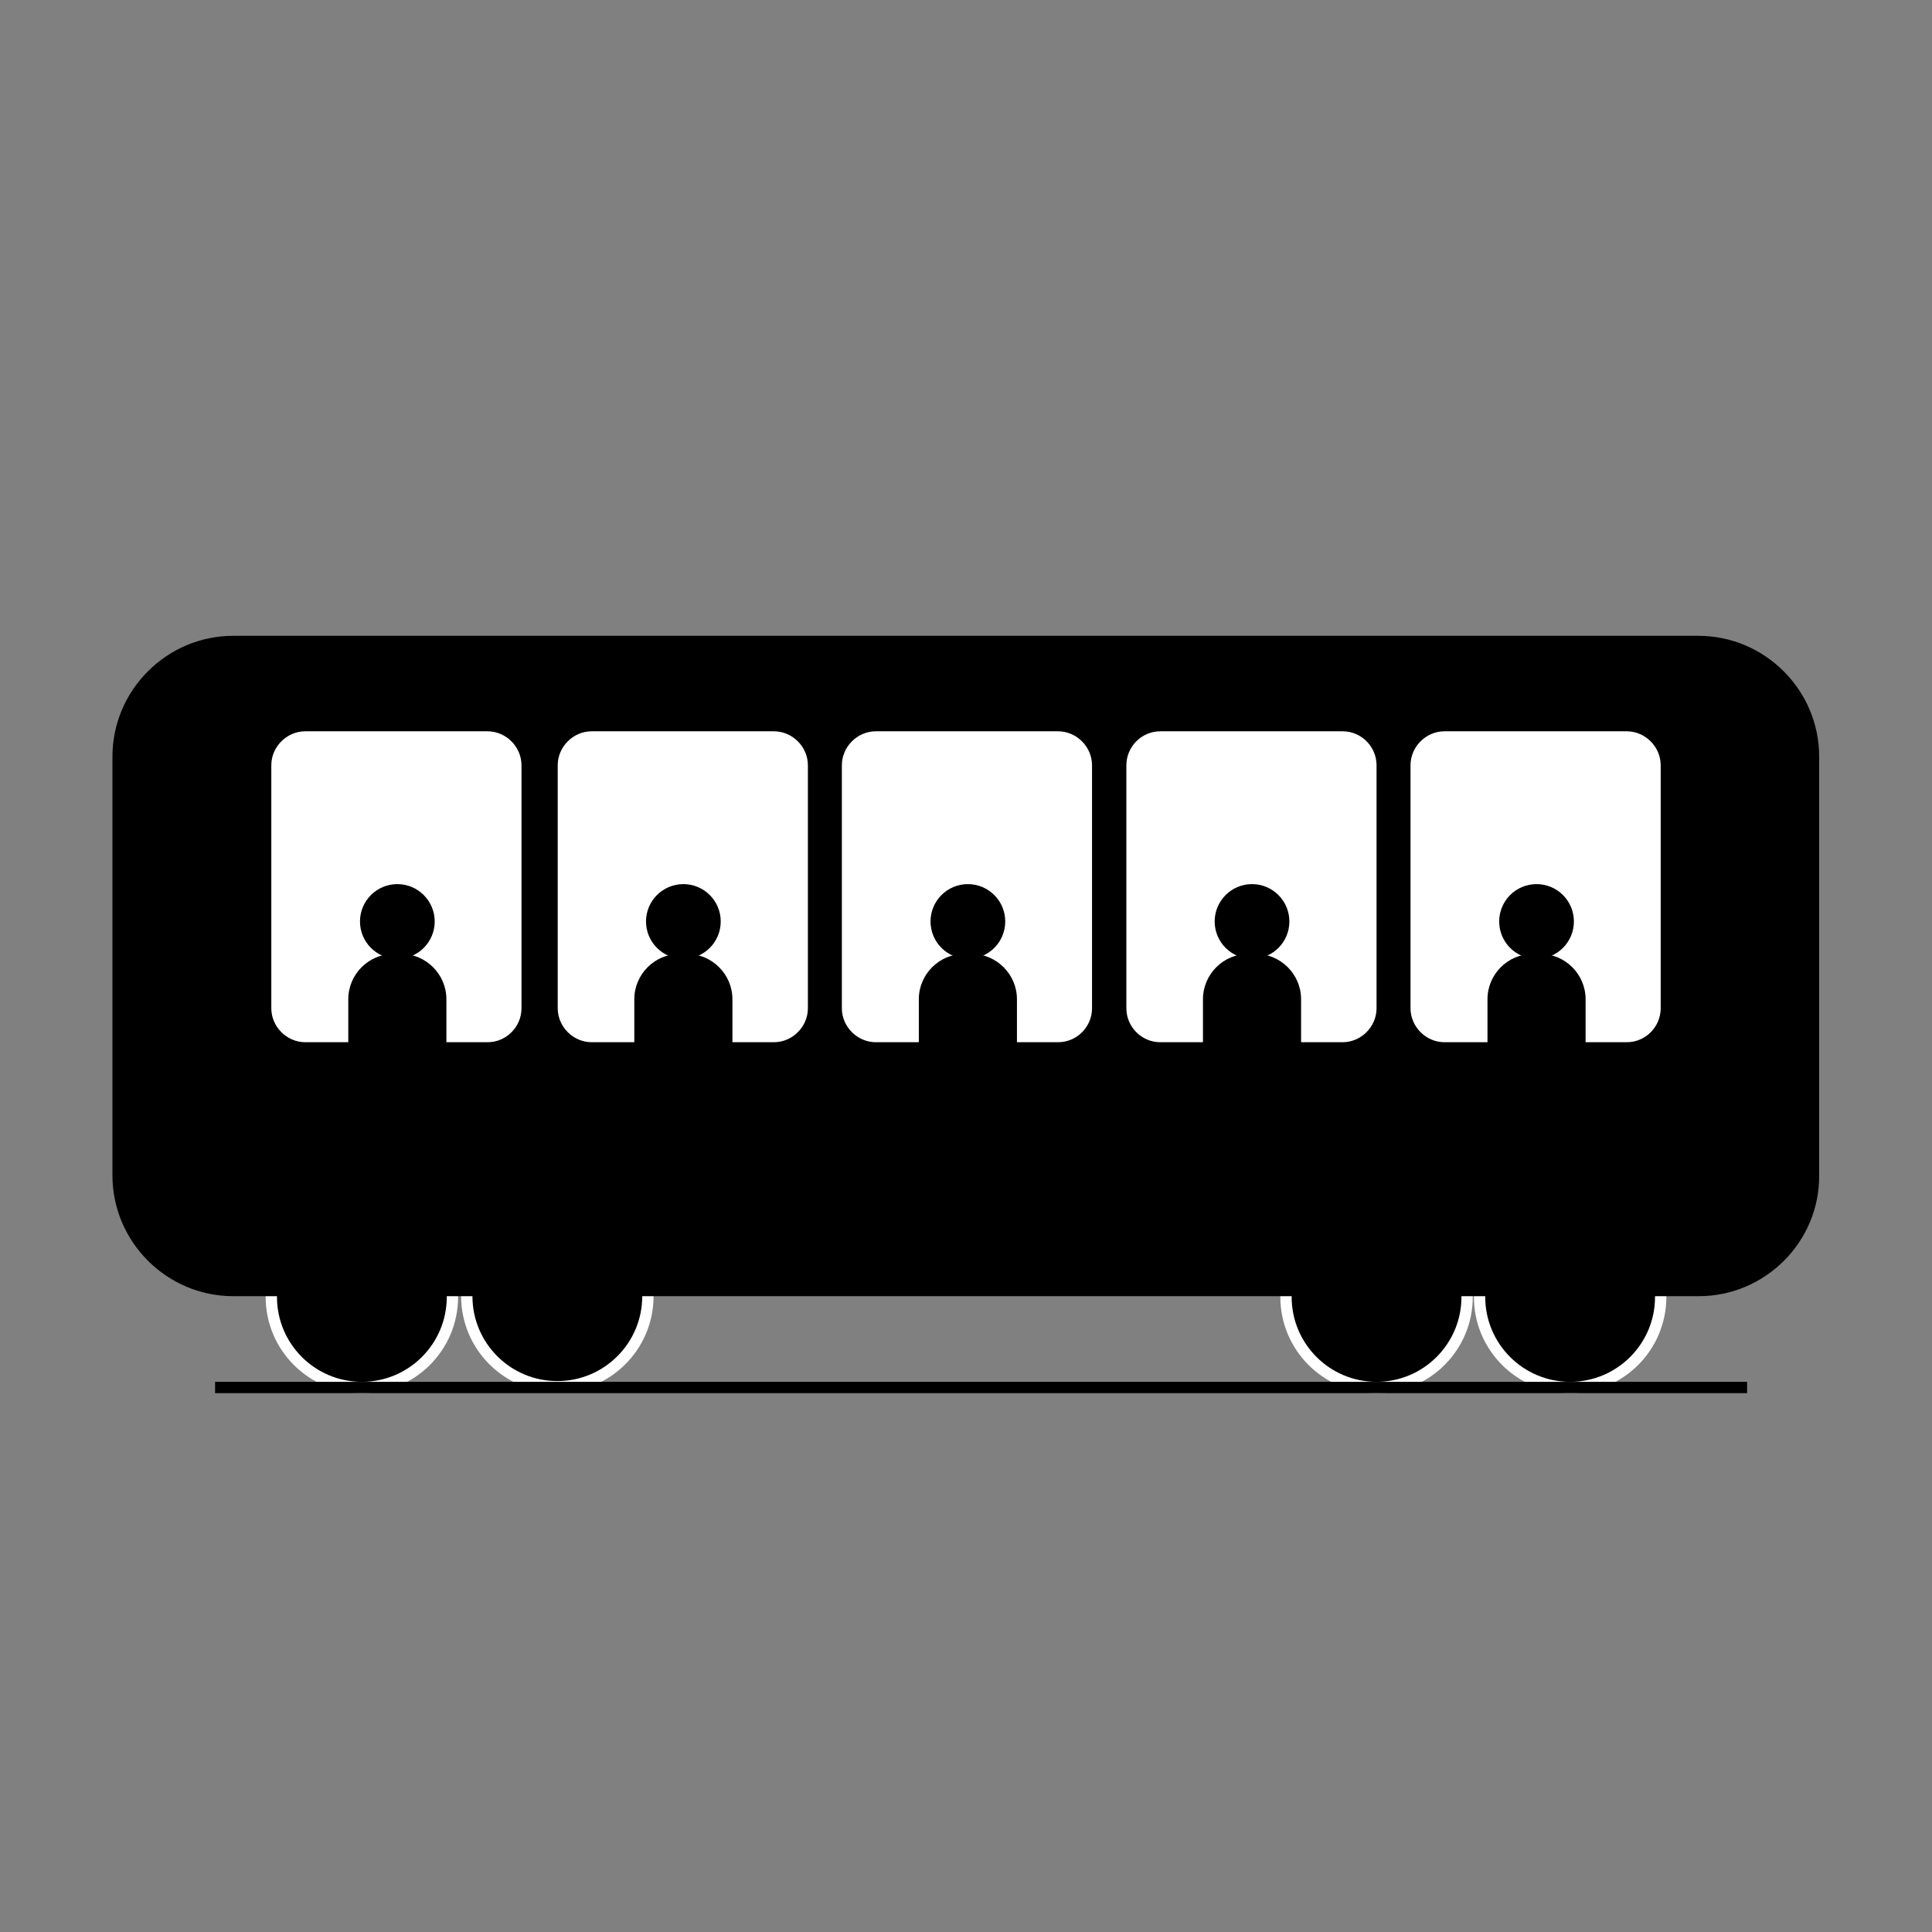 <?xml version="1.0" encoding="utf-8"?>
<!-- Generator: Adobe Illustrator 19.0.0, SVG Export Plug-In . SVG Version: 6.00 Build 0)  -->
<svg version="1.1" xmlns="http://www.w3.org/2000/svg" xmlns:xlink="http://www.w3.org/1999/xlink" x="0px" y="0px"
	 viewBox="0 0 512 512" style="enable-background:new 0 0 512 512;" xml:space="preserve">
<rect x="0" y="0" width="512" height="512" fill="#808080" stroke="none"/>
<style type="text/css">
	.st0{stroke:#FFFFFF;stroke-width:3;stroke-miterlimit:10;}
	.st1{display:none;fill:none;stroke:#000000;stroke-width:3;stroke-miterlimit:10;}
	.st2{fill:none;stroke:#000000;stroke-width:3;stroke-miterlimit:10;}
	.st3{fill:#FFFFFF;}
</style>
<g id="Wheels">
	<circle id="XMLID_3_" class="st0" cx="364.8" cy="343.7" r="24"/>
	<circle id="XMLID_5_" class="st0" cx="95.9" cy="343.7" r="24"/>
	<circle id="XMLID_23_" class="st0" cx="147.7" cy="343.5" r="24"/>
	<circle id="XMLID_22_" class="st0" cx="416.1" cy="343.7" r="24"/>
</g>
<g id="Tram_Power">
	
		<rect id="XMLID_1_" x="231.4" y="120.2" transform="matrix(0.707 0.707 -0.707 0.707 172.769 -136.669)" class="st1" width="40" height="40"/>
</g>
<g id="Tram_Lines">
	<line id="XMLID_27_" class="st2" x1="57" y1="367.7" x2="463" y2="367.7"/>
</g>
<g id="Tram_Frame">
	<path id="XMLID_21_" d="M450.2,343.5H61.8c-17.6,0-32-14.4-32-32v-111c0-17.6,14.4-32,32-32h388.3c17.6,0,32,14.4,32,32v111
		C482.2,329.1,467.8,343.5,450.2,343.5z"/>
</g>
<g id="Windows">
	<path id="XMLID_4_" class="st3" d="M205.1,276.2h-48.3c-4.9,0-9-4.1-9-9v-64.4c0-4.9,4.1-9,9-9h48.3c4.9,0,9,4.1,9,9v64.4
		C214.1,272.1,210,276.2,205.1,276.2z"/>
	<path id="XMLID_18_" class="st3" d="M129.2,276.2H80.9c-4.9,0-9-4.1-9-9v-64.4c0-4.9,4.1-9,9-9h48.3c4.9,0,9,4.1,9,9v64.4
		C138.2,272.1,134.2,276.2,129.2,276.2z"/>
	<path id="XMLID_7_" class="st3" d="M280.4,276.2h-48.3c-4.9,0-9-4.1-9-9v-64.4c0-4.9,4.1-9,9-9h48.3c4.9,0,9,4.1,9,9v64.4
		C289.4,272.1,285.4,276.2,280.4,276.2z"/>
	<path id="XMLID_8_" class="st3" d="M355.8,276.2h-48.3c-5,0-9-4.1-9-9v-64.4c0-4.9,4-9,9-9h48.3c5,0,9,4.1,9,9v64.4
		C364.8,272.1,360.7,276.2,355.8,276.2z"/>
	<path id="XMLID_9_" class="st3" d="M431.1,276.2h-48.3c-4.9,0-9-4.1-9-9v-64.4c0-4.9,4.1-9,9-9h48.3c4.9,0,9,4.1,9,9v64.4
		C440.1,272.1,436.1,276.2,431.1,276.2z"/>
</g>
<g id="People">
	<path id="XMLID_6_" d="M182.1,318h-2c-6.6,0-12-5.4-12-12v-41.2c0-6.6,5.4-12,12-12h2c6.6,0,12,5.4,12,12V306
		C194.1,312.6,188.7,318,182.1,318z"/>
	<circle id="XMLID_10_" cx="181.1" cy="244.2" r="9.9"/>
	<path id="XMLID_20_" d="M106.3,318h-2c-6.6,0-12-5.4-12-12v-41.2c0-6.6,5.4-12,12-12h2c6.6,0,12,5.4,12,12V306
		C118.3,312.6,112.9,318,106.3,318z"/>
	<circle id="XMLID_19_" cx="105.3" cy="244.2" r="9.9"/>
	<path id="XMLID_13_" d="M257.5,318h-2c-6.6,0-12-5.4-12-12v-41.2c0-6.6,5.4-12,12-12h2c6.6,0,12,5.4,12,12V306
		C269.5,312.6,264.1,318,257.5,318z"/>
	<circle id="XMLID_12_" cx="256.5" cy="244.2" r="9.9"/>
	<path id="XMLID_15_" d="M332.8,318h-2c-6.6,0-12-5.4-12-12v-41.2c0-6.6,5.4-12,12-12h2c6.6,0,12,5.4,12,12V306
		C344.8,312.6,339.4,318,332.8,318z"/>
	<circle id="XMLID_14_" cx="331.8" cy="244.2" r="9.9"/>
	<path id="XMLID_17_" d="M408.2,318h-2c-6.6,0-12-5.4-12-12v-41.2c0-6.6,5.4-12,12-12h2c6.6,0,12,5.4,12,12V306
		C420.2,312.6,414.8,318,408.2,318z"/>
	<circle id="XMLID_16_" cx="407.2" cy="244.2" r="9.9"/>
</g>
</svg>
